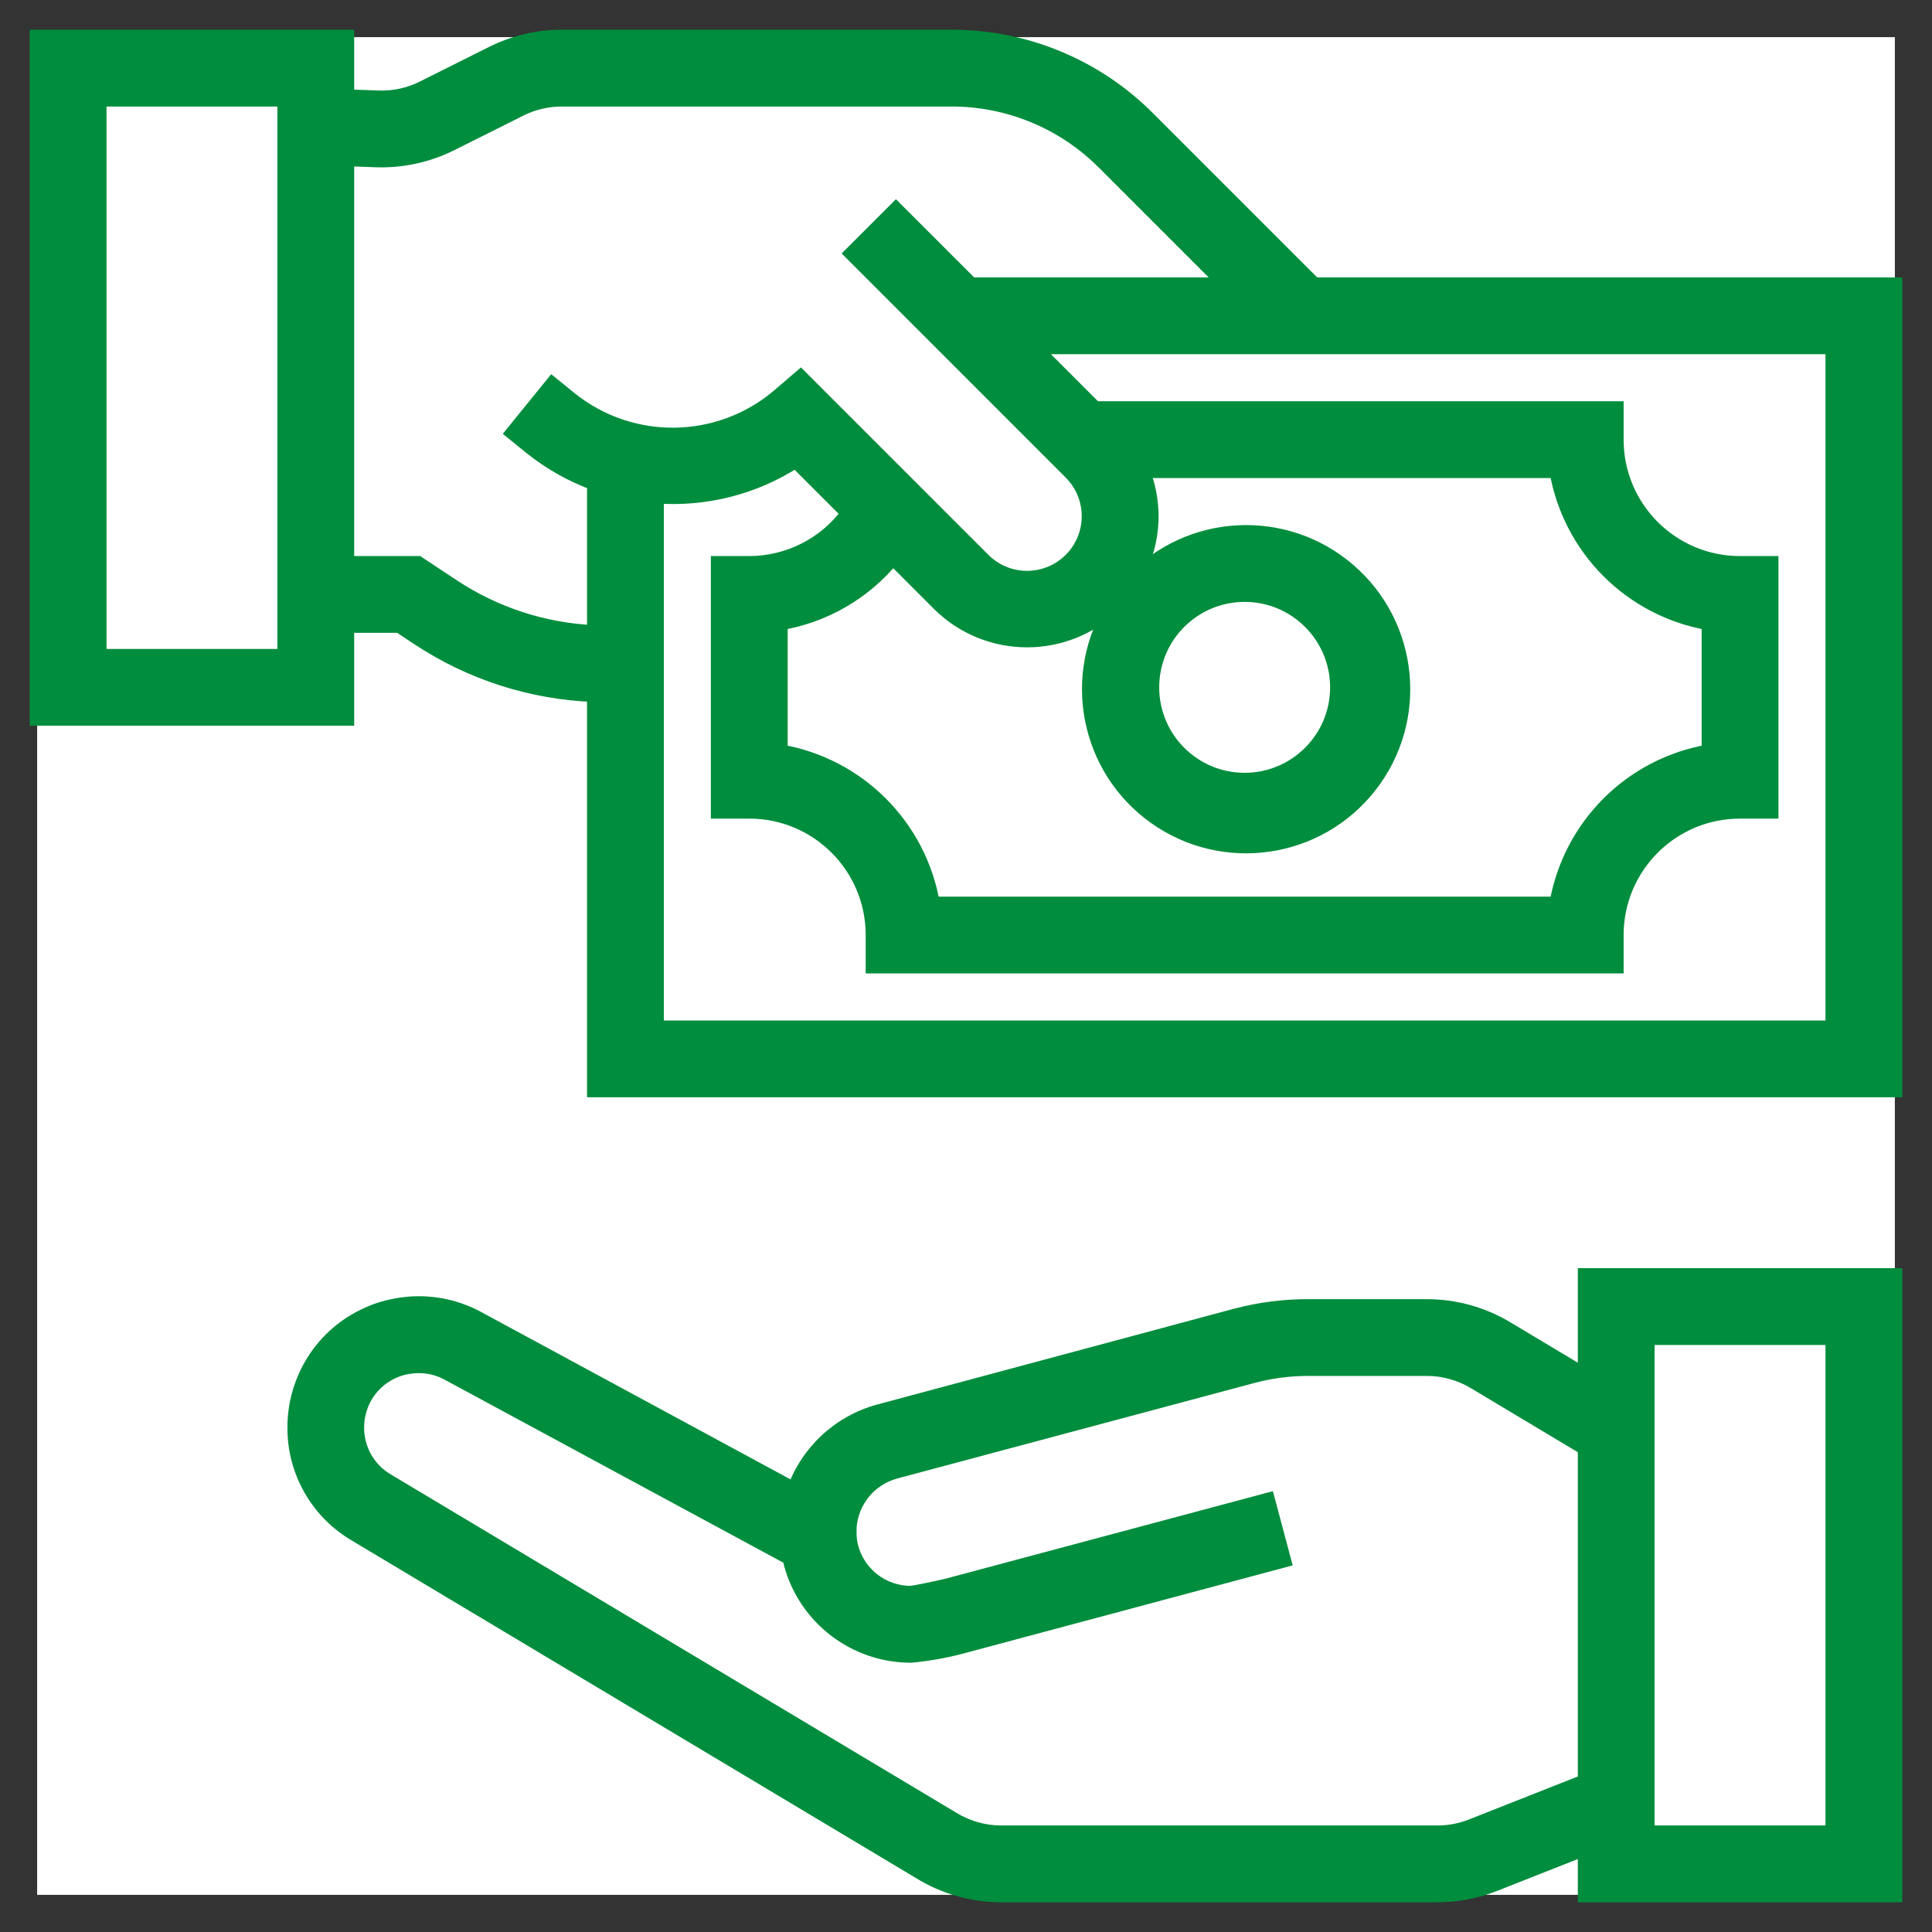 <svg width="52" height="52" viewBox="0 0 52 52" fill="none" xmlns="http://www.w3.org/2000/svg">
<rect x="0" y="0" width="52" height="52" fill="#333333" stroke="none"/>
<rect x="1" y="1" width="50" height="50" fill="white"/>
<mask id="path-2-outside-1_17_18" maskUnits="userSpaceOnUse" x="0" y="0" width="52" height="52" fill="black">
<rect fill="white" width="52" height="52"/>
<path fill-rule="evenodd" clip-rule="evenodd" d="M30.9 3.197L35.37 7.667H51V29.333H16V18.694C14.308 18.632 12.665 18.103 11.254 17.167L10.75 16.833H9.333V19.333H1V1H9.333V2.606L10.18 2.636C10.599 2.652 11.015 2.563 11.389 2.374L13.257 1.44C13.836 1.152 14.473 1.001 15.12 1H25.597C27.587 0.994 29.497 1.785 30.9 3.197ZM2.667 17.667H7.667V2.667H2.667V17.667ZM11.25 15.167L12.177 15.78C13.314 16.535 14.636 16.966 16 17.027V13C15.386 12.774 14.813 12.451 14.302 12.043L13.814 11.647L14.864 10.353L15.347 10.744C16.998 12.064 19.353 12.029 20.964 10.661L21.548 10.161L26.464 15.078C27.118 15.729 28.176 15.727 28.828 15.073C29.479 14.418 29.477 13.361 28.823 12.709L22.936 6.822L24.114 5.644L26.137 7.667H33.013L29.721 4.375C28.63 3.277 27.145 2.662 25.597 2.667H15.12C14.731 2.667 14.348 2.757 14 2.931L12.134 3.865C11.509 4.176 10.817 4.326 10.119 4.302L9.333 4.274V15.167H11.25ZM25.288 16.258L24.031 15C23.268 15.937 22.191 16.564 21 16.764V20.236C23.097 20.594 24.739 22.237 25.098 24.333H41.903C42.261 22.237 43.903 20.594 46 20.236V16.764C43.903 16.406 42.261 14.763 41.903 12.667H30.743C31.141 13.649 31.04 14.763 30.47 15.657C32.016 14.017 34.58 13.882 36.289 15.352C37.999 16.822 38.25 19.376 36.859 21.151C35.469 22.925 32.929 23.293 31.092 21.985C29.256 20.677 28.773 18.156 29.997 16.262C28.689 17.545 26.594 17.543 25.288 16.258ZM33.5 16C32.119 16 31 17.119 31 18.5C31 19.881 32.119 21 33.5 21C34.881 21 36 19.881 36 18.5C36 17.119 34.881 16 33.5 16ZM17.667 27.667H49.333V9.333H27.803L29.47 11H43.5V11.833C43.5 13.674 44.992 15.167 46.833 15.167H47.667V21.833H46.833C44.992 21.833 43.5 23.326 43.5 25.167V26H23.5V25.167C23.5 23.326 22.008 21.833 20.167 21.833H19.333V15.167H20.167C21.222 15.165 22.213 14.662 22.838 13.812L21.417 12.391C20.305 13.111 18.988 13.448 17.667 13.349V27.667ZM40.544 35.758L42.667 37.03V34.333H51V51H42.667V49.743L40.222 50.708C39.734 50.901 39.215 51 38.69 51H26.948C26.173 51 25.414 50.784 24.755 50.376L9.583 41.298C8.556 40.703 7.927 39.603 7.936 38.416C7.936 37.834 8.088 37.263 8.377 36.758C8.707 36.178 9.206 35.712 9.808 35.424C10.075 35.292 10.358 35.199 10.651 35.148C11.426 34.999 12.23 35.131 12.916 35.522L21.382 40.102C21.75 39.074 22.595 38.29 23.648 38L33.272 35.416C33.904 35.25 34.555 35.165 35.209 35.167H38.403C39.157 35.167 39.897 35.371 40.544 35.758ZM38.692 49.333C39.006 49.333 39.317 49.273 39.609 49.158L42.667 47.95V38.972L39.687 37.188C39.3 36.956 38.856 36.833 38.403 36.833H35.209C34.701 36.833 34.195 36.9 33.703 37.031L24.084 39.605C23.409 39.793 22.921 40.378 22.858 41.075C22.851 41.146 22.858 41.347 22.858 41.347C22.863 41.452 22.879 41.555 22.906 41.656C23.104 42.382 23.764 42.885 24.517 42.883C24.618 42.875 25.108 42.775 25.488 42.687L34.118 40.381L34.548 41.991L25.89 44.308C25.44 44.428 24.981 44.51 24.517 44.553C23.009 44.551 21.69 43.541 21.295 42.086C21.288 42.057 21.284 42.029 21.281 42.001C21.278 41.979 21.276 41.957 21.271 41.934L12.092 36.974C11.843 36.832 11.562 36.757 11.275 36.758C11.168 36.758 11.061 36.768 10.956 36.787C10.811 36.812 10.671 36.858 10.539 36.922C10.239 37.065 9.989 37.295 9.823 37.583C9.678 37.837 9.601 38.124 9.6 38.416C9.596 39.013 9.912 39.565 10.428 39.864L25.621 48.952C26.019 49.201 26.479 49.333 26.948 49.333H38.692ZM49.333 49.333V36H44.333V49.333H49.333Z"/>
</mask>
<path fill-rule="evenodd" clip-rule="evenodd" d="M30.9 3.197L35.37 7.667H51V29.333H16V18.694C14.308 18.632 12.665 18.103 11.254 17.167L10.75 16.833H9.333V19.333H1V1H9.333V2.606L10.18 2.636C10.599 2.652 11.015 2.563 11.389 2.374L13.257 1.44C13.836 1.152 14.473 1.001 15.12 1H25.597C27.587 0.994 29.497 1.785 30.9 3.197ZM2.667 17.667H7.667V2.667H2.667V17.667ZM11.25 15.167L12.177 15.78C13.314 16.535 14.636 16.966 16 17.027V13C15.386 12.774 14.813 12.451 14.302 12.043L13.814 11.647L14.864 10.353L15.347 10.744C16.998 12.064 19.353 12.029 20.964 10.661L21.548 10.161L26.464 15.078C27.118 15.729 28.176 15.727 28.828 15.073C29.479 14.418 29.477 13.361 28.823 12.709L22.936 6.822L24.114 5.644L26.137 7.667H33.013L29.721 4.375C28.63 3.277 27.145 2.662 25.597 2.667H15.12C14.731 2.667 14.348 2.757 14 2.931L12.134 3.865C11.509 4.176 10.817 4.326 10.119 4.302L9.333 4.274V15.167H11.25ZM25.288 16.258L24.031 15C23.268 15.937 22.191 16.564 21 16.764V20.236C23.097 20.594 24.739 22.237 25.098 24.333H41.903C42.261 22.237 43.903 20.594 46 20.236V16.764C43.903 16.406 42.261 14.763 41.903 12.667H30.743C31.141 13.649 31.04 14.763 30.47 15.657C32.016 14.017 34.58 13.882 36.289 15.352C37.999 16.822 38.25 19.376 36.859 21.151C35.469 22.925 32.929 23.293 31.092 21.985C29.256 20.677 28.773 18.156 29.997 16.262C28.689 17.545 26.594 17.543 25.288 16.258ZM33.5 16C32.119 16 31 17.119 31 18.5C31 19.881 32.119 21 33.5 21C34.881 21 36 19.881 36 18.5C36 17.119 34.881 16 33.5 16ZM17.667 27.667H49.333V9.333H27.803L29.47 11H43.5V11.833C43.5 13.674 44.992 15.167 46.833 15.167H47.667V21.833H46.833C44.992 21.833 43.5 23.326 43.5 25.167V26H23.5V25.167C23.5 23.326 22.008 21.833 20.167 21.833H19.333V15.167H20.167C21.222 15.165 22.213 14.662 22.838 13.812L21.417 12.391C20.305 13.111 18.988 13.448 17.667 13.349V27.667ZM40.544 35.758L42.667 37.03V34.333H51V51H42.667V49.743L40.222 50.708C39.734 50.901 39.215 51 38.69 51H26.948C26.173 51 25.414 50.784 24.755 50.376L9.583 41.298C8.556 40.703 7.927 39.603 7.936 38.416C7.936 37.834 8.088 37.263 8.377 36.758C8.707 36.178 9.206 35.712 9.808 35.424C10.075 35.292 10.358 35.199 10.651 35.148C11.426 34.999 12.23 35.131 12.916 35.522L21.382 40.102C21.75 39.074 22.595 38.29 23.648 38L33.272 35.416C33.904 35.25 34.555 35.165 35.209 35.167H38.403C39.157 35.167 39.897 35.371 40.544 35.758ZM38.692 49.333C39.006 49.333 39.317 49.273 39.609 49.158L42.667 47.95V38.972L39.687 37.188C39.3 36.956 38.856 36.833 38.403 36.833H35.209C34.701 36.833 34.195 36.9 33.703 37.031L24.084 39.605C23.409 39.793 22.921 40.378 22.858 41.075C22.851 41.146 22.858 41.347 22.858 41.347C22.863 41.452 22.879 41.555 22.906 41.656C23.104 42.382 23.764 42.885 24.517 42.883C24.618 42.875 25.108 42.775 25.488 42.687L34.118 40.381L34.548 41.991L25.89 44.308C25.44 44.428 24.981 44.51 24.517 44.553C23.009 44.551 21.69 43.541 21.295 42.086C21.288 42.057 21.284 42.029 21.281 42.001C21.278 41.979 21.276 41.957 21.271 41.934L12.092 36.974C11.843 36.832 11.562 36.757 11.275 36.758C11.168 36.758 11.061 36.768 10.956 36.787C10.811 36.812 10.671 36.858 10.539 36.922C10.239 37.065 9.989 37.295 9.823 37.583C9.678 37.837 9.601 38.124 9.6 38.416C9.596 39.013 9.912 39.565 10.428 39.864L25.621 48.952C26.019 49.201 26.479 49.333 26.948 49.333H38.692ZM49.333 49.333V36H44.333V49.333H49.333Z" fill="#008D3D"/>
<path d="M35.37 7.667L35.229 7.808L35.287 7.867H35.37V7.667ZM30.9 3.197L30.758 3.338L30.759 3.338L30.9 3.197ZM51 7.667H51.2V7.467H51V7.667ZM51 29.333V29.533H51.2V29.333H51ZM16 29.333H15.8V29.533H16V29.333ZM16 18.694H16.2V18.501L16.007 18.494L16 18.694ZM11.254 17.167L11.365 17L11.365 17L11.254 17.167ZM10.75 16.833L10.86 16.666L10.81 16.633H10.75V16.833ZM9.333 16.833V16.633H9.133V16.833H9.333ZM9.333 19.333V19.533H9.533V19.333H9.333ZM1 19.333H0.8V19.533H1V19.333ZM1 1V0.8H0.8V1H1ZM9.333 1H9.533V0.8H9.333V1ZM9.333 2.606H9.133V2.799L9.326 2.806L9.333 2.606ZM10.18 2.636L10.188 2.436L10.187 2.436L10.18 2.636ZM11.389 2.374L11.3 2.195L11.299 2.195L11.389 2.374ZM13.257 1.44L13.168 1.261L13.167 1.261L13.257 1.44ZM15.12 1V0.8L15.12 0.8L15.12 1ZM25.597 1V1.2L25.597 1.2L25.597 1ZM7.667 17.667V17.867H7.867V17.667H7.667ZM2.667 17.667H2.467V17.867H2.667V17.667ZM7.667 2.667H7.867V2.467H7.667V2.667ZM2.667 2.667V2.467H2.467V2.667H2.667ZM12.177 15.78L12.287 15.613L12.287 15.613L12.177 15.78ZM11.25 15.167L11.36 15L11.31 14.967H11.25V15.167ZM16 17.027L15.991 17.226L16.2 17.236V17.027H16ZM16 13H16.2V12.86L16.069 12.812L16 13ZM14.302 12.043L14.176 12.199L14.178 12.2L14.302 12.043ZM13.814 11.647L13.659 11.521L13.533 11.677L13.688 11.803L13.814 11.647ZM14.864 10.353L14.99 10.197L14.835 10.071L14.709 10.227L14.864 10.353ZM15.347 10.744L15.221 10.899L15.222 10.9L15.347 10.744ZM20.964 10.661L21.094 10.813L21.094 10.813L20.964 10.661ZM21.548 10.161L21.689 10.02L21.558 9.889L21.418 10.009L21.548 10.161ZM26.464 15.078L26.323 15.219L26.323 15.219L26.464 15.078ZM28.828 15.073L28.969 15.214L28.969 15.214L28.828 15.073ZM28.823 12.709L28.681 12.851L28.681 12.851L28.823 12.709ZM22.936 6.822L22.795 6.681L22.653 6.822L22.795 6.964L22.936 6.822ZM24.114 5.644L24.255 5.503L24.114 5.362L23.973 5.503L24.114 5.644ZM26.137 7.667L25.995 7.808L26.054 7.867H26.137V7.667ZM33.013 7.667V7.867H33.496L33.155 7.525L33.013 7.667ZM29.721 4.375L29.58 4.516L29.58 4.516L29.721 4.375ZM25.597 2.667V2.867L25.597 2.867L25.597 2.667ZM14 2.931L13.911 2.752L13.911 2.752L14 2.931ZM12.134 3.865L12.223 4.044L12.224 4.044L12.134 3.865ZM10.119 4.302L10.112 4.502L10.112 4.502L10.119 4.302ZM9.333 4.274L9.34 4.074L9.133 4.066V4.274H9.333ZM9.333 15.167H9.133V15.367H9.333V15.167ZM24.031 15L24.172 14.858L24.016 14.702L23.876 14.874L24.031 15ZM25.288 16.258L25.147 16.399L25.148 16.4L25.288 16.258ZM21 16.764L20.967 16.567L20.8 16.595V16.764H21ZM21 20.236H20.8V20.405L20.966 20.433L21 20.236ZM25.098 24.333L24.9 24.367L24.929 24.533H25.098V24.333ZM41.903 24.333V24.533H42.071L42.1 24.367L41.903 24.333ZM46 20.236L46.034 20.433L46.2 20.405V20.236H46ZM46 16.764H46.2V16.596L46.034 16.567L46 16.764ZM41.903 12.667L42.1 12.633L42.071 12.467H41.903V12.667ZM30.743 12.667V12.467H30.447L30.558 12.742L30.743 12.667ZM30.47 15.657L30.302 15.55L30.616 15.795L30.47 15.657ZM36.289 15.352L36.158 15.504L36.158 15.504L36.289 15.352ZM36.859 21.151L37.017 21.274L37.017 21.274L36.859 21.151ZM31.092 21.985L30.976 22.148L31.092 21.985ZM29.997 16.262L30.165 16.37L29.856 16.119L29.997 16.262ZM49.333 27.667V27.867H49.533V27.667H49.333ZM17.667 27.667H17.467V27.867H17.667V27.667ZM49.333 9.333H49.533V9.133H49.333V9.333ZM27.803 9.333V9.133H27.32L27.662 9.475L27.803 9.333ZM29.47 11L29.329 11.141L29.387 11.2H29.47V11ZM43.5 11H43.7V10.8H43.5V11ZM47.667 15.167H47.867V14.967H47.667V15.167ZM47.667 21.833V22.033H47.867V21.833H47.667ZM43.5 26V26.2H43.7V26H43.5ZM23.5 26H23.3V26.2H23.5V26ZM19.333 21.833H19.133V22.033H19.333V21.833ZM19.333 15.167V14.967H19.133V15.167H19.333ZM20.167 15.167V15.367L20.167 15.367L20.167 15.167ZM22.838 13.812L22.999 13.931L23.101 13.793L22.98 13.671L22.838 13.812ZM21.417 12.391L21.558 12.249L21.444 12.135L21.308 12.223L21.417 12.391ZM17.667 13.349L17.682 13.15L17.467 13.133V13.349H17.667ZM42.667 37.03L42.564 37.201L42.867 37.383V37.03H42.667ZM40.544 35.758L40.647 35.587L40.647 35.587L40.544 35.758ZM42.667 34.333V34.133H42.467V34.333H42.667ZM51 34.333H51.2V34.133H51V34.333ZM51 51V51.2H51.2V51H51ZM42.667 51H42.467V51.2H42.667V51ZM42.667 49.743H42.867V49.449L42.593 49.557L42.667 49.743ZM40.222 50.708L40.148 50.522L40.148 50.522L40.222 50.708ZM38.69 51L38.69 50.8H38.69V51ZM24.755 50.376L24.86 50.206L24.858 50.204L24.755 50.376ZM9.583 41.298L9.686 41.127L9.683 41.125L9.583 41.298ZM7.936 38.416L8.136 38.417V38.416H7.936ZM8.377 36.758L8.55 36.857L8.55 36.857L8.377 36.758ZM9.808 35.424L9.895 35.605L9.897 35.603L9.808 35.424ZM10.651 35.148L10.686 35.344L10.689 35.344L10.651 35.148ZM12.916 35.522L12.818 35.696L12.821 35.698L12.916 35.522ZM21.382 40.102L21.287 40.277L21.491 40.388L21.57 40.169L21.382 40.102ZM23.648 38L23.596 37.807L23.595 37.807L23.648 38ZM33.272 35.416L33.221 35.223L33.22 35.223L33.272 35.416ZM35.209 35.167L35.209 35.367H35.209V35.167ZM38.403 35.167L38.403 34.967H38.403V35.167ZM39.609 49.158L39.683 49.344L39.683 49.344L39.609 49.158ZM38.692 49.333V49.533H38.693L38.692 49.333ZM42.667 47.95L42.74 48.136L42.867 48.086V47.95H42.667ZM42.667 38.972H42.867V38.859L42.769 38.801L42.667 38.972ZM39.687 37.188L39.584 37.36L39.585 37.36L39.687 37.188ZM33.703 37.031L33.755 37.225L33.755 37.225L33.703 37.031ZM24.084 39.605L24.032 39.412L24.03 39.412L24.084 39.605ZM22.858 41.075L23.057 41.093L23.057 41.093L22.858 41.075ZM22.858 41.347L22.657 41.354L22.658 41.358L22.858 41.347ZM22.906 41.656L22.713 41.707L22.713 41.709L22.906 41.656ZM24.517 42.883L24.517 43.084L24.525 43.084L24.534 43.083L24.517 42.883ZM25.488 42.687L25.533 42.882L25.54 42.881L25.488 42.687ZM34.118 40.381L34.312 40.329L34.26 40.136L34.067 40.187L34.118 40.381ZM34.548 41.991L34.6 42.184L34.793 42.132L34.741 41.939L34.548 41.991ZM25.89 44.308L25.838 44.114L25.838 44.114L25.89 44.308ZM24.517 44.553L24.517 44.753L24.526 44.753L24.535 44.752L24.517 44.553ZM21.295 42.086L21.102 42.137L21.102 42.138L21.295 42.086ZM21.281 42.001L21.48 41.978L21.48 41.978L21.281 42.001ZM21.271 41.934L21.467 41.894L21.448 41.802L21.366 41.758L21.271 41.934ZM12.092 36.974L11.992 37.148L11.997 37.15L12.092 36.974ZM11.275 36.758V36.958H11.276L11.275 36.758ZM10.956 36.787L10.99 36.984L10.992 36.984L10.956 36.787ZM10.539 36.922L10.625 37.103L10.626 37.102L10.539 36.922ZM9.823 37.583L9.65 37.483L9.65 37.484L9.823 37.583ZM9.6 38.416L9.8 38.418L9.8 38.417L9.6 38.416ZM10.428 39.864L10.531 39.692L10.528 39.69L10.428 39.864ZM25.621 48.952L25.727 48.782L25.723 48.78L25.621 48.952ZM26.948 49.333L26.948 49.533H26.948V49.333ZM49.333 36H49.533V35.8H49.333V36ZM49.333 49.333V49.533H49.533V49.333H49.333ZM44.333 36V35.8H44.133V36H44.333ZM44.333 49.333H44.133V49.533H44.333V49.333ZM35.511 7.525L31.041 3.055L30.759 3.338L35.229 7.808L35.511 7.525ZM51 7.467H35.37V7.867H51V7.467ZM51.2 29.333V7.667H50.8V29.333H51.2ZM16 29.533H51V29.133H16V29.533ZM15.8 18.694V29.333H16.2V18.694H15.8ZM11.144 17.333C12.585 18.29 14.264 18.831 15.993 18.894L16.007 18.494C14.352 18.434 12.745 17.916 11.365 17L11.144 17.333ZM10.64 17L11.144 17.334L11.365 17L10.86 16.666L10.64 17ZM9.333 17.033H10.75V16.633H9.333V17.033ZM9.533 19.333V16.833H9.133V19.333H9.533ZM1 19.533H9.333V19.133H1V19.533ZM0.8 1V19.333H1.2V1H0.8ZM9.333 0.8H1V1.2H9.333V0.8ZM9.533 2.606V1H9.133V2.606H9.533ZM10.187 2.436L9.34 2.406L9.326 2.806L10.173 2.836L10.187 2.436ZM11.299 2.195C10.955 2.369 10.573 2.451 10.188 2.436L10.172 2.836C10.625 2.854 11.074 2.756 11.479 2.553L11.299 2.195ZM13.167 1.261L11.3 2.195L11.479 2.553L13.346 1.619L13.167 1.261ZM15.12 0.8C14.442 0.801 13.774 0.959 13.168 1.261L13.346 1.619C13.897 1.345 14.505 1.201 15.12 1.2L15.12 0.8ZM25.597 0.8H15.12V1.2H25.597V0.8ZM31.042 3.056C29.601 1.606 27.64 0.794 25.596 0.8L25.597 1.2C27.534 1.194 29.392 1.964 30.758 3.338L31.042 3.056ZM7.667 17.467H2.667V17.867H7.667V17.467ZM7.467 2.667V17.667H7.867V2.667H7.467ZM2.667 2.867H7.667V2.467H2.667V2.867ZM2.867 17.667V2.667H2.467V17.667H2.867ZM12.287 15.613L11.36 15L11.139 15.334L12.066 15.947L12.287 15.613ZM16.009 16.827C14.681 16.768 13.394 16.348 12.287 15.613L12.066 15.947C13.234 16.722 14.591 17.164 15.991 17.226L16.009 16.827ZM15.8 13V17.027H16.2V13H15.8ZM14.178 12.2C14.705 12.621 15.297 12.955 15.931 13.188L16.069 12.812C15.476 12.594 14.921 12.282 14.427 11.887L14.178 12.2ZM13.688 11.803L14.176 12.199L14.428 11.888L13.94 11.492L13.688 11.803ZM14.709 10.227L13.659 11.521L13.969 11.773L15.02 10.479L14.709 10.227ZM15.473 10.589L14.99 10.197L14.738 10.508L15.221 10.899L15.473 10.589ZM20.835 10.509C19.297 11.815 17.049 11.848 15.472 10.588L15.222 10.9C16.948 12.28 19.41 12.243 21.094 10.813L20.835 10.509ZM21.418 10.009L20.834 10.509L21.094 10.813L21.678 10.313L21.418 10.009ZM26.606 14.936L21.689 10.02L21.406 10.302L26.323 15.219L26.606 14.936ZM28.686 14.931C28.112 15.507 27.181 15.509 26.605 14.936L26.323 15.219C27.055 15.948 28.24 15.946 28.969 15.214L28.686 14.931ZM28.681 12.851C29.257 13.424 29.259 14.355 28.686 14.932L28.969 15.214C29.698 14.481 29.696 13.297 28.964 12.568L28.681 12.851ZM22.795 6.964L28.681 12.851L28.964 12.568L23.077 6.681L22.795 6.964ZM23.973 5.503L22.795 6.681L23.077 6.964L24.255 5.786L23.973 5.503ZM26.278 7.525L24.255 5.503L23.973 5.786L25.995 7.808L26.278 7.525ZM33.013 7.467H26.137V7.867H33.013V7.467ZM29.58 4.516L32.872 7.808L33.155 7.525L29.863 4.233L29.58 4.516ZM25.597 2.867C27.092 2.862 28.526 3.456 29.58 4.516L29.863 4.234C28.734 3.099 27.198 2.462 25.596 2.467L25.597 2.867ZM15.12 2.867H25.597V2.467H15.12V2.867ZM14.089 3.11C14.409 2.95 14.762 2.867 15.12 2.867V2.467C14.7 2.467 14.286 2.564 13.911 2.752L14.089 3.11ZM12.224 4.044L14.09 3.11L13.911 2.752L12.044 3.686L12.224 4.044ZM10.112 4.502C10.843 4.527 11.569 4.37 12.223 4.044L12.045 3.686C11.45 3.982 10.791 4.125 10.126 4.102L10.112 4.502ZM9.326 4.473L10.112 4.502L10.126 4.102L9.34 4.074L9.326 4.473ZM9.533 15.167V4.274H9.133V15.167H9.533ZM11.25 14.967H9.333V15.367H11.25V14.967ZM23.89 15.141L25.147 16.399L25.43 16.116L24.172 14.858L23.89 15.141ZM21.033 16.961C22.272 16.753 23.392 16.101 24.186 15.126L23.876 14.874C23.144 15.773 22.11 16.374 20.967 16.567L21.033 16.961ZM21.2 20.236V16.764H20.8V20.236H21.2ZM25.295 24.3C24.922 22.119 23.214 20.412 21.034 20.039L20.966 20.433C22.979 20.777 24.556 22.354 24.9 24.367L25.295 24.3ZM41.903 24.133H25.098V24.533H41.903V24.133ZM45.966 20.039C43.786 20.412 42.078 22.119 41.705 24.3L42.1 24.367C42.444 22.354 44.02 20.777 46.034 20.433L45.966 20.039ZM45.8 16.764V20.236H46.2V16.764H45.8ZM41.705 12.7C42.078 14.881 43.786 16.588 45.966 16.961L46.034 16.567C44.02 16.223 42.444 14.646 42.1 12.633L41.705 12.7ZM30.743 12.867H41.903V12.467H30.743V12.867ZM30.639 15.765C31.243 14.816 31.351 13.634 30.929 12.592L30.558 12.742C30.931 13.665 30.836 14.711 30.302 15.55L30.639 15.765ZM36.419 15.2C34.629 13.661 31.944 13.802 30.325 15.52L30.616 15.795C32.088 14.232 34.53 14.104 36.158 15.504L36.419 15.2ZM37.017 21.274C38.473 19.415 38.21 16.74 36.419 15.2L36.158 15.504C37.787 16.904 38.026 19.337 36.702 21.028L37.017 21.274ZM30.976 22.148C32.9 23.518 35.56 23.133 37.017 21.274L36.702 21.028C35.377 22.718 32.958 23.068 31.208 21.822L30.976 22.148ZM29.829 16.153C28.547 18.137 29.053 20.777 30.976 22.148L31.208 21.822C29.459 20.576 28.999 18.174 30.165 16.37L29.829 16.153ZM25.148 16.4C26.531 17.762 28.751 17.765 30.137 16.404L29.856 16.119C28.627 17.326 26.656 17.324 25.429 16.115L25.148 16.4ZM31.2 18.5C31.2 17.23 32.23 16.2 33.5 16.2V15.8C32.009 15.8 30.8 17.009 30.8 18.5H31.2ZM33.5 20.8C32.23 20.8 31.2 19.77 31.2 18.5H30.8C30.8 19.991 32.009 21.2 33.5 21.2V20.8ZM35.8 18.5C35.8 19.77 34.77 20.8 33.5 20.8V21.2C34.991 21.2 36.2 19.991 36.2 18.5H35.8ZM33.5 16.2C34.77 16.2 35.8 17.23 35.8 18.5H36.2C36.2 17.009 34.991 15.8 33.5 15.8V16.2ZM49.333 27.467H17.667V27.867H49.333V27.467ZM49.133 9.333V27.667H49.533V9.333H49.133ZM27.803 9.533H49.333V9.133H27.803V9.533ZM29.611 10.859L27.945 9.192L27.662 9.475L29.329 11.141L29.611 10.859ZM43.5 10.8H29.47V11.2H43.5V10.8ZM43.7 11.833V11H43.3V11.833H43.7ZM46.833 14.967C45.103 14.967 43.7 13.564 43.7 11.833H43.3C43.3 13.785 44.882 15.367 46.833 15.367V14.967ZM47.667 14.967H46.833V15.367H47.667V14.967ZM47.867 21.833V15.167H47.467V21.833H47.867ZM46.833 22.033H47.667V21.633H46.833V22.033ZM43.7 25.167C43.7 23.436 45.103 22.033 46.833 22.033V21.633C44.882 21.633 43.3 23.215 43.3 25.167H43.7ZM43.7 26V25.167H43.3V26H43.7ZM23.5 26.2H43.5V25.8H23.5V26.2ZM23.3 25.167V26H23.7V25.167H23.3ZM20.167 22.033C21.897 22.033 23.3 23.436 23.3 25.167H23.7C23.7 23.215 22.118 21.633 20.167 21.633V22.033ZM19.333 22.033H20.167V21.633H19.333V22.033ZM19.133 15.167V21.833H19.533V15.167H19.133ZM20.167 14.967H19.333V15.367H20.167V14.967ZM22.677 13.694C22.09 14.492 21.158 14.965 20.166 14.967L20.167 15.367C21.286 15.364 22.336 14.832 22.999 13.931L22.677 13.694ZM21.275 12.532L22.697 13.954L22.98 13.671L21.558 12.249L21.275 12.532ZM17.652 13.549C19.017 13.651 20.377 13.303 21.525 12.559L21.308 12.223C20.233 12.92 18.959 13.246 17.682 13.15L17.652 13.549ZM17.867 27.667V13.349H17.467V27.667H17.867ZM42.769 36.858L40.647 35.587L40.441 35.93L42.564 37.201L42.769 36.858ZM42.467 34.333V37.03H42.867V34.333H42.467ZM51 34.133H42.667V34.533H51V34.133ZM51.2 51V34.333H50.8V51H51.2ZM42.667 51.2H51V50.8H42.667V51.2ZM42.467 49.743V51H42.867V49.743H42.467ZM40.295 50.894L42.74 49.929L42.593 49.557L40.148 50.522L40.295 50.894ZM38.69 51.2C39.24 51.2 39.784 51.096 40.295 50.894L40.148 50.522C39.684 50.706 39.189 50.8 38.69 50.8L38.69 51.2ZM26.948 51.2H38.69V50.8H26.948V51.2ZM24.65 50.546C25.34 50.974 26.136 51.2 26.948 51.2V50.8C26.21 50.8 25.488 50.594 24.86 50.206L24.65 50.546ZM9.48 41.47L24.652 50.547L24.858 50.204L9.686 41.127L9.48 41.47ZM7.736 38.414C7.727 39.673 8.394 40.84 9.483 41.471L9.683 41.125C8.719 40.566 8.128 39.533 8.136 38.417L7.736 38.414ZM8.203 36.658C7.897 37.194 7.736 37.8 7.736 38.416H8.136C8.136 37.869 8.279 37.332 8.55 36.857L8.203 36.658ZM9.722 35.244C9.083 35.55 8.553 36.044 8.203 36.659L8.55 36.857C8.861 36.312 9.33 35.875 9.895 35.605L9.722 35.244ZM10.616 34.951C10.305 35.005 10.003 35.105 9.72 35.245L9.897 35.603C10.146 35.48 10.412 35.393 10.686 35.344L10.616 34.951ZM13.015 35.348C12.287 34.934 11.435 34.793 10.613 34.951L10.689 35.344C11.417 35.204 12.173 35.329 12.818 35.696L13.015 35.348ZM21.477 39.926L13.012 35.346L12.821 35.698L21.287 40.277L21.477 39.926ZM23.595 37.807C22.48 38.115 21.584 38.945 21.193 40.034L21.57 40.169C21.917 39.203 22.711 38.466 23.701 38.193L23.595 37.807ZM33.22 35.223L23.596 37.807L23.7 38.193L33.324 35.61L33.22 35.223ZM35.209 34.967C34.538 34.965 33.87 35.052 33.221 35.223L33.323 35.61C33.938 35.447 34.572 35.365 35.209 35.367L35.209 34.967ZM38.403 34.967H35.209V35.367H38.403V34.967ZM40.647 35.587C39.969 35.181 39.193 34.967 38.403 34.967L38.403 35.367C39.121 35.367 39.826 35.562 40.442 35.93L40.647 35.587ZM39.536 48.972C39.267 49.078 38.981 49.133 38.692 49.133L38.693 49.533C39.032 49.533 39.368 49.469 39.683 49.344L39.536 48.972ZM42.593 47.764L39.536 48.972L39.683 49.344L42.74 48.136L42.593 47.764ZM42.467 38.972V47.95H42.867V38.972H42.467ZM39.585 37.36L42.564 39.144L42.769 38.801L39.79 37.017L39.585 37.36ZM38.403 37.033C38.819 37.033 39.228 37.146 39.584 37.36L39.79 37.017C39.371 36.766 38.892 36.633 38.403 36.633V37.033ZM35.209 37.033H38.403V36.633H35.209V37.033ZM33.755 37.225C34.229 37.098 34.718 37.033 35.209 37.033V36.633C34.683 36.633 34.16 36.702 33.652 36.838L33.755 37.225ZM24.135 39.798L33.755 37.225L33.652 36.838L24.032 39.412L24.135 39.798ZM23.057 41.093C23.113 40.479 23.543 39.963 24.137 39.798L24.03 39.412C23.276 39.622 22.729 40.277 22.658 41.057L23.057 41.093ZM22.858 41.347C23.057 41.341 23.057 41.341 23.057 41.341C23.057 41.341 23.057 41.341 23.057 41.341C23.057 41.341 23.057 41.341 23.057 41.341C23.057 41.341 23.057 41.341 23.057 41.341C23.057 41.341 23.057 41.341 23.057 41.341C23.057 41.34 23.057 41.34 23.057 41.339C23.057 41.338 23.057 41.336 23.057 41.333C23.057 41.327 23.057 41.319 23.056 41.31C23.056 41.29 23.055 41.264 23.055 41.235C23.054 41.173 23.055 41.116 23.057 41.093L22.658 41.056C22.654 41.104 22.654 41.184 22.655 41.24C22.655 41.271 22.656 41.299 22.657 41.32C22.657 41.33 22.657 41.339 22.657 41.344C22.657 41.347 22.657 41.35 22.657 41.351C22.657 41.352 22.658 41.353 22.658 41.353C22.658 41.353 22.658 41.354 22.658 41.354C22.658 41.354 22.658 41.354 22.658 41.354C22.658 41.354 22.658 41.354 22.658 41.354C22.658 41.354 22.658 41.354 22.658 41.354C22.658 41.354 22.658 41.354 22.858 41.347ZM23.099 41.604C23.076 41.517 23.062 41.428 23.057 41.337L22.658 41.358C22.664 41.476 22.682 41.593 22.713 41.707L23.099 41.604ZM24.517 42.684C23.854 42.685 23.273 42.242 23.099 41.603L22.713 41.709C22.935 42.522 23.674 43.085 24.517 43.084L24.517 42.684ZM25.444 42.492C25.255 42.536 25.04 42.582 24.858 42.619C24.671 42.657 24.536 42.681 24.5 42.684L24.534 43.083C24.599 43.077 24.76 43.047 24.938 43.011C25.122 42.974 25.342 42.926 25.533 42.882L25.444 42.492ZM34.067 40.187L25.437 42.494L25.54 42.881L34.17 40.574L34.067 40.187ZM34.741 41.939L34.312 40.329L33.925 40.432L34.355 42.042L34.741 41.939ZM25.942 44.501L34.6 42.184L34.496 41.798L25.838 44.114L25.942 44.501ZM24.535 44.752C25.01 44.708 25.481 44.624 25.942 44.501L25.838 44.114C25.399 44.232 24.951 44.312 24.499 44.353L24.535 44.752ZM21.102 42.138C21.52 43.68 22.919 44.751 24.517 44.753L24.517 44.353C23.1 44.351 21.859 43.401 21.488 42.034L21.102 42.138ZM21.082 42.024C21.085 42.051 21.09 42.093 21.102 42.137L21.488 42.035C21.485 42.022 21.483 42.008 21.48 41.978L21.082 42.024ZM21.075 41.975C21.078 41.987 21.079 42.001 21.082 42.024L21.48 41.978C21.477 41.957 21.474 41.926 21.467 41.894L21.075 41.975ZM11.997 37.15L21.176 42.11L21.366 41.758L12.187 36.798L11.997 37.15ZM11.276 36.958C11.527 36.957 11.774 37.023 11.992 37.148L12.191 36.8C11.912 36.641 11.596 36.557 11.274 36.558L11.276 36.958ZM10.992 36.984C11.086 36.967 11.181 36.958 11.275 36.958V36.558C11.155 36.558 11.036 36.569 10.919 36.591L10.992 36.984ZM10.626 37.102C10.742 37.046 10.864 37.006 10.99 36.984L10.921 36.59C10.758 36.619 10.6 36.67 10.451 36.742L10.626 37.102ZM9.996 37.683C10.142 37.431 10.362 37.228 10.625 37.103L10.453 36.742C10.117 36.902 9.836 37.16 9.65 37.483L9.996 37.683ZM9.8 38.417C9.801 38.16 9.869 37.906 9.997 37.682L9.65 37.484C9.487 37.768 9.401 38.089 9.4 38.416L9.8 38.417ZM10.528 39.69C10.074 39.428 9.796 38.942 9.8 38.418L9.4 38.415C9.395 39.083 9.75 39.702 10.328 40.037L10.528 39.69ZM25.723 48.78L10.531 39.692L10.326 40.035L25.518 49.123L25.723 48.78ZM26.949 49.133C26.517 49.133 26.093 49.011 25.727 48.782L25.515 49.121C25.944 49.39 26.441 49.533 26.948 49.533L26.949 49.133ZM38.692 49.133H26.948V49.533H38.692V49.133ZM49.133 36V49.333H49.533V36H49.133ZM44.333 36.2H49.333V35.8H44.333V36.2ZM44.533 49.333V36H44.133V49.333H44.533ZM49.333 49.133H44.333V49.533H49.333V49.133Z" fill="#008D3D" mask="url(#path-2-outside-1_17_18)"/>
</svg>
